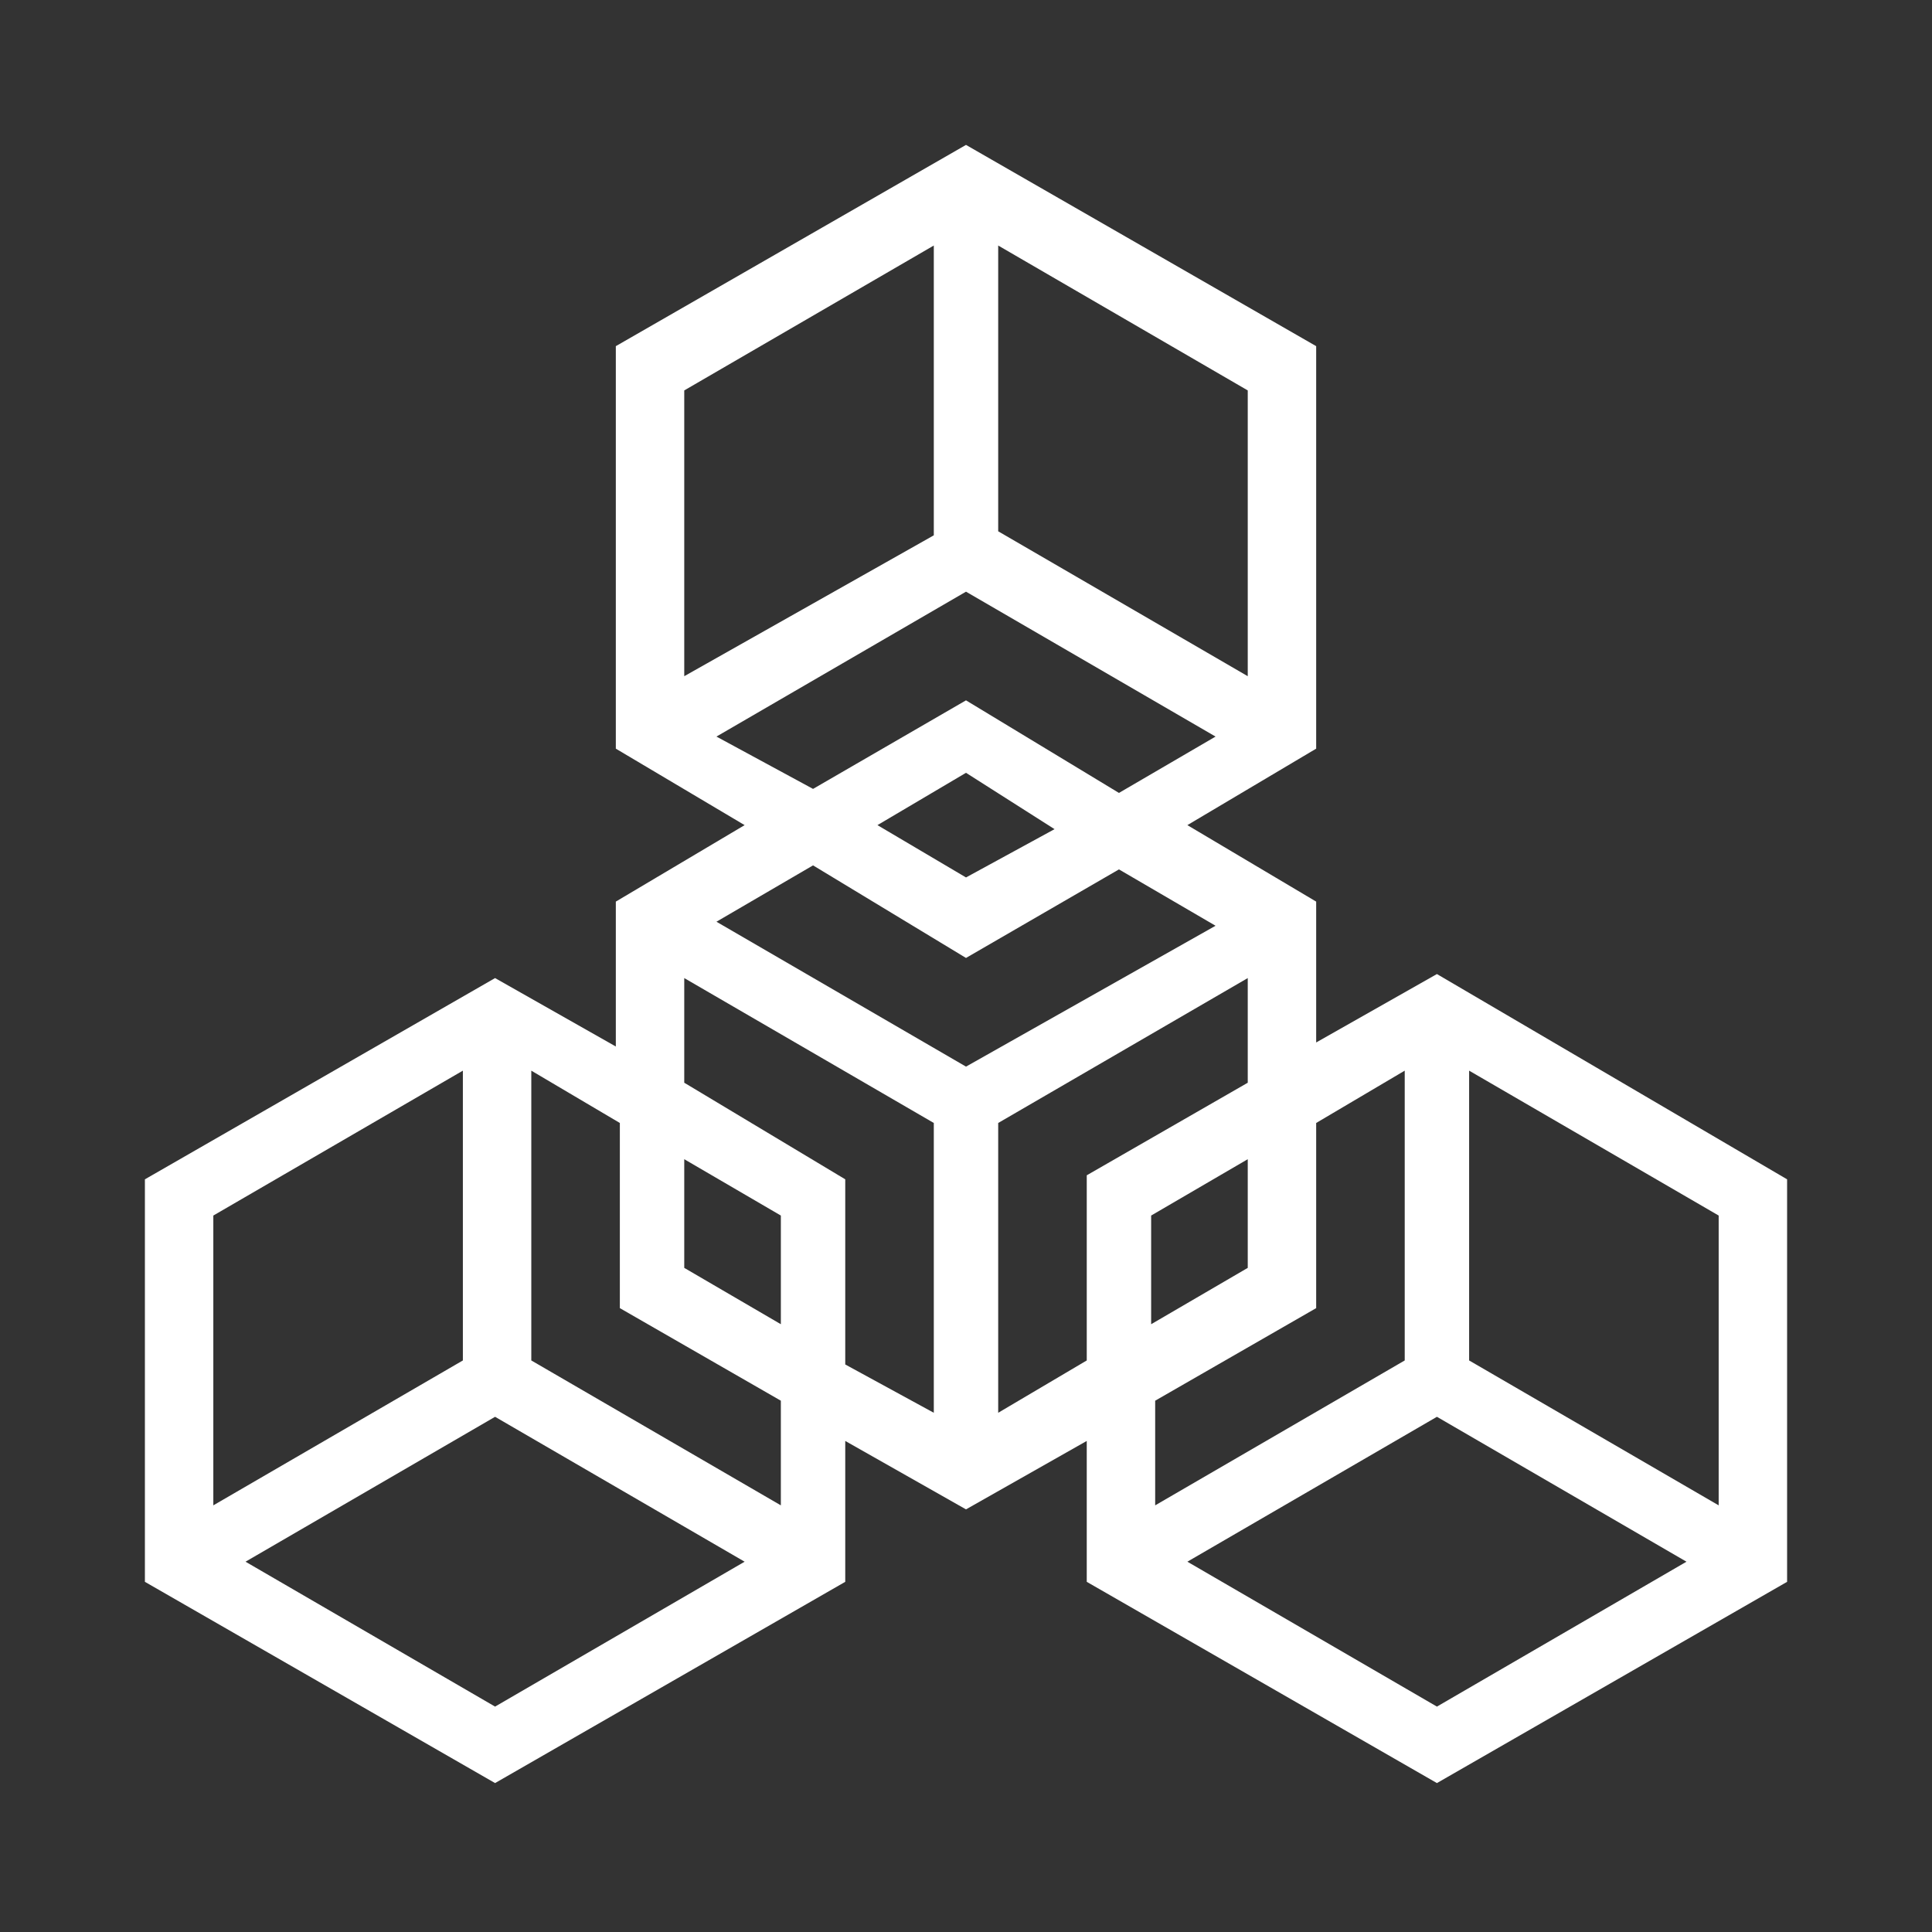 <?xml version="1.0" encoding="utf-8"?>
<!-- Generator: Adobe Illustrator 21.0.2, SVG Export Plug-In . SVG Version: 6.00 Build 0)  -->
<svg version="1.1" xmlns="http://www.w3.org/2000/svg" xmlns:xlink="http://www.w3.org/1999/xlink" x="0px" y="0px"
	 viewBox="0 0 48 48" style="enable-background:new 0 0 48 48;" xml:space="preserve">
<rect x="0" y="0" width="48" height="48" fill="#333333" stroke="none"/>
<style type="text/css">
	.st0{display:none;}
	.st1{display:inline;}
	.st2{fill:#FFFFFF;}
	.st3{display:inline;opacity:7.843138e-03;fill:none;stroke:#000000;stroke-width:3.200000e-11;}
	.st4{fill:#FFFFFF;}
	.st5{fill:#FFFFFF;}
	.st6{fill:#FFFFFF;}
	.st7{fill:#FFFFFF;}
	.st8{fill:#FFFFFF;}
	.st9{fill:none;}
	.st10{fill:#FFFFFF;}
	.st11{fill:#FFFFFF;}
	.st12{fill:#FFFFFF;}
	.st13{fill:#FFFFFF;}
	.st14{fill:#FFFFFF;}
</style>
<g id="Margins" class="st0">
</g>
<g id="Referência" class="st0">
</g>
<g id="Artwork">
	<rect class="st9" width="48" height="48"/>
	<path class="st10" d="M35.7,24.2l-3,1.7v-3.5l-3.2-1.9l3.2-1.9v-10l-8.7-5l-8.7,5v10l3.2,1.9l-3.2,1.9V26l-3-1.7l-8.7,5v10l8.7,5
		l8.7-5v-3.5l3,1.7l3-1.7v3.5l8.7,5l8.7-5v-10L35.7,24.2z M42.7,37.4l-6.2-3.6v-7.2l6.2,3.6V37.4z M31,16.8l-6.2-3.6V6.1L31,9.7
		V16.8z M23.2,6.1v7.2L17,16.8V9.7L23.2,6.1z M17.8,18.3l6.2-3.6l6.2,3.6l-2.4,1.4L24,17.4l-3.8,2.2L17.8,18.3z M26.2,20.6L24,21.8
		l-2.2-1.3l2.2-1.3L26.2,20.6z M24,23.8l3.8-2.2l2.4,1.4L24,26.5l-6.2-3.6l2.4-1.4L24,23.8z M11.5,26.6v7.2l-6.2,3.6v-7.2L11.5,26.6
		z M6.1,38.8l6.2-3.6l6.2,3.6l-6.2,3.6L6.1,38.8z M19.4,37.4l-6.2-3.6v-7.2l2.2,1.3v4.6l4,2.3V37.4z M19.4,32.9L17,31.5v-2.7
		l2.4,1.4V32.9z M17,26.9v-2.6l6.2,3.6v7.2L21,33.9v-4.6L17,26.9z M24.8,35.1v-7.2l6.2-3.6v2.6l-4,2.3v4.6L24.8,35.1z M31,28.8v2.7
		l-2.4,1.4v-2.7L31,28.8z M32.7,32.5v-4.6l2.2-1.3v7.2l-6.2,3.6v-2.6L32.7,32.5z M29.5,38.8l6.2-3.6l6.2,3.6l-6.2,3.6L29.5,38.8z"/>
</g>
</svg>
